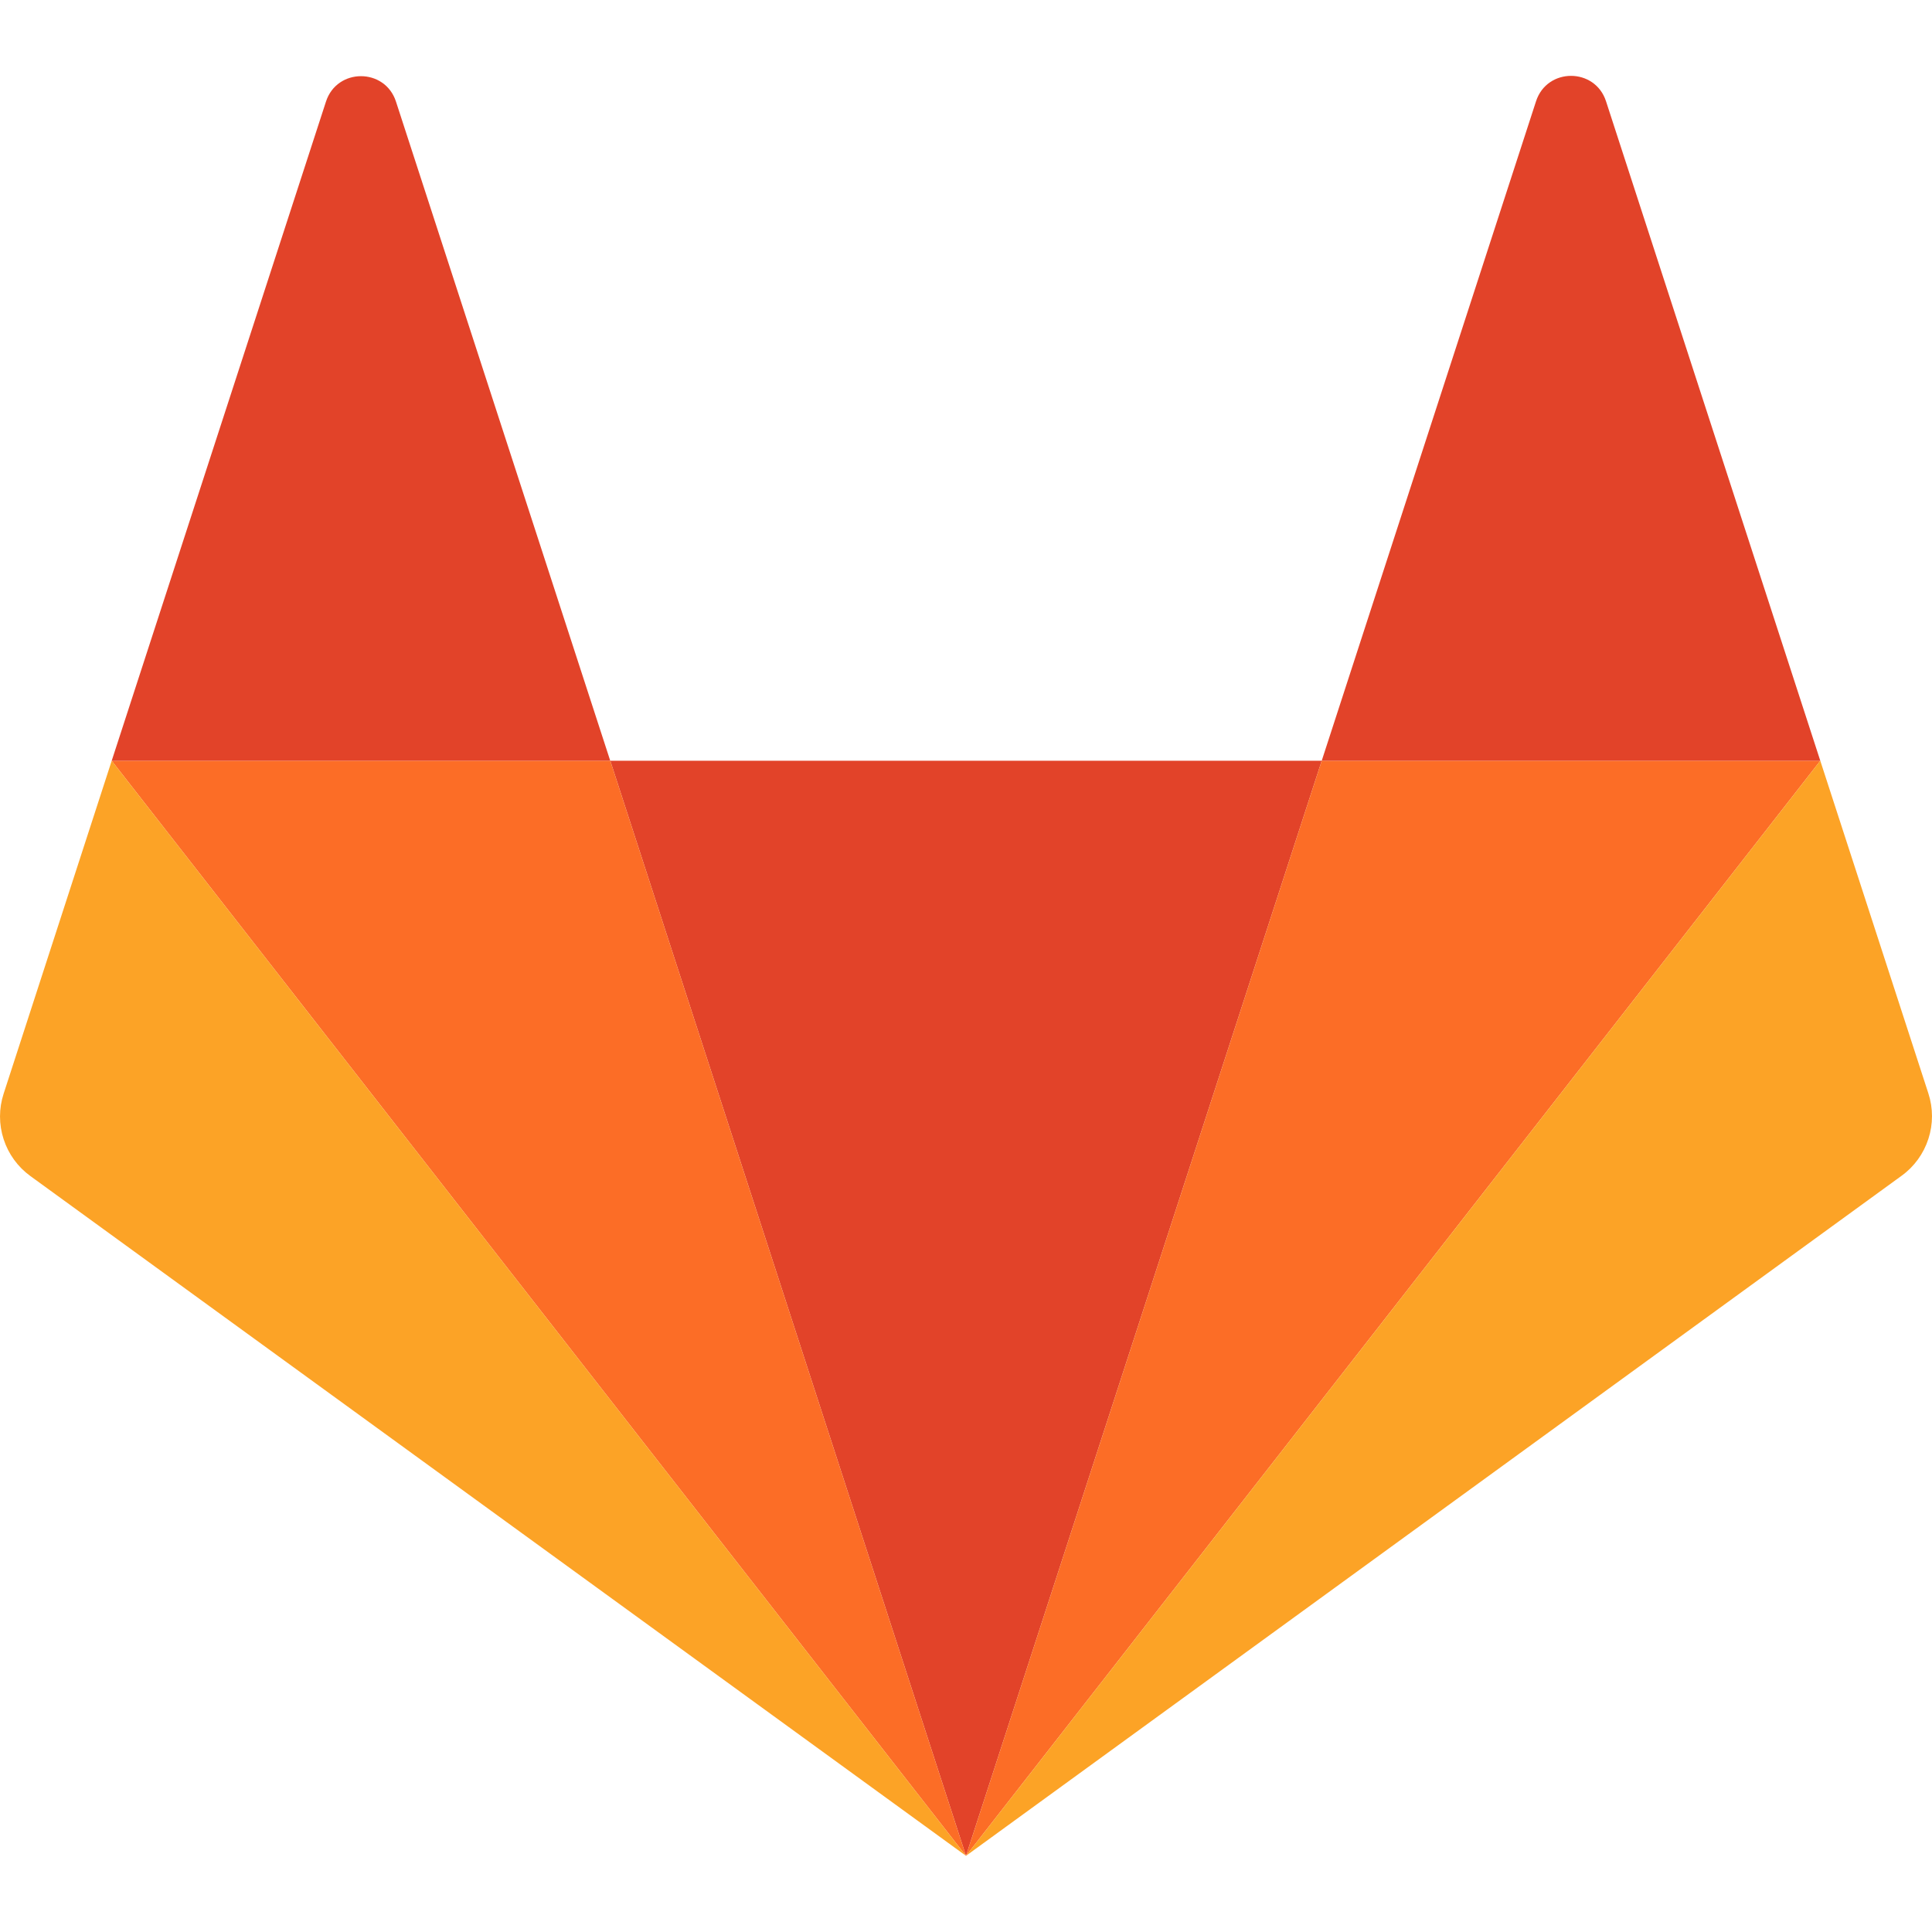 <svg width="50" height="50" viewBox="0 0 50 50" fill="none" xmlns="http://www.w3.org/2000/svg">
<path fill-rule="evenodd" clip-rule="evenodd" d="M25 48.029L34.206 19.688H15.794L25 48.029Z" fill="#E24329"/>
<path fill-rule="evenodd" clip-rule="evenodd" d="M25 48.029L15.794 19.688H2.891L25 48.029Z" fill="#FC6D26"/>
<path fill-rule="evenodd" clip-rule="evenodd" d="M2.891 19.688L0.094 28.305C-0.031 28.688 -0.031 29.1 0.094 29.483C0.218 29.866 0.46 30.199 0.786 30.436L25 48.029L2.891 19.688Z" fill="#FCA326"/>
<path fill-rule="evenodd" clip-rule="evenodd" d="M2.891 19.688H15.793L10.248 2.63C9.963 1.752 8.721 1.752 8.436 2.63L2.891 19.688Z" fill="#E24329"/>
<path fill-rule="evenodd" clip-rule="evenodd" d="M25 48.029L34.206 19.688H47.109L25 48.029Z" fill="#FC6D26"/>
<path fill-rule="evenodd" clip-rule="evenodd" d="M47.109 19.688L49.906 28.297C50.031 28.68 50.031 29.092 49.906 29.475C49.782 29.858 49.54 30.192 49.214 30.428L25 48.029L47.109 19.688Z" fill="#FCA326"/>
<path fill-rule="evenodd" clip-rule="evenodd" d="M47.109 19.688H34.206L39.752 2.622C40.037 1.744 41.279 1.744 41.564 2.622L47.109 19.688Z" fill="#E24329"/>
</svg>
